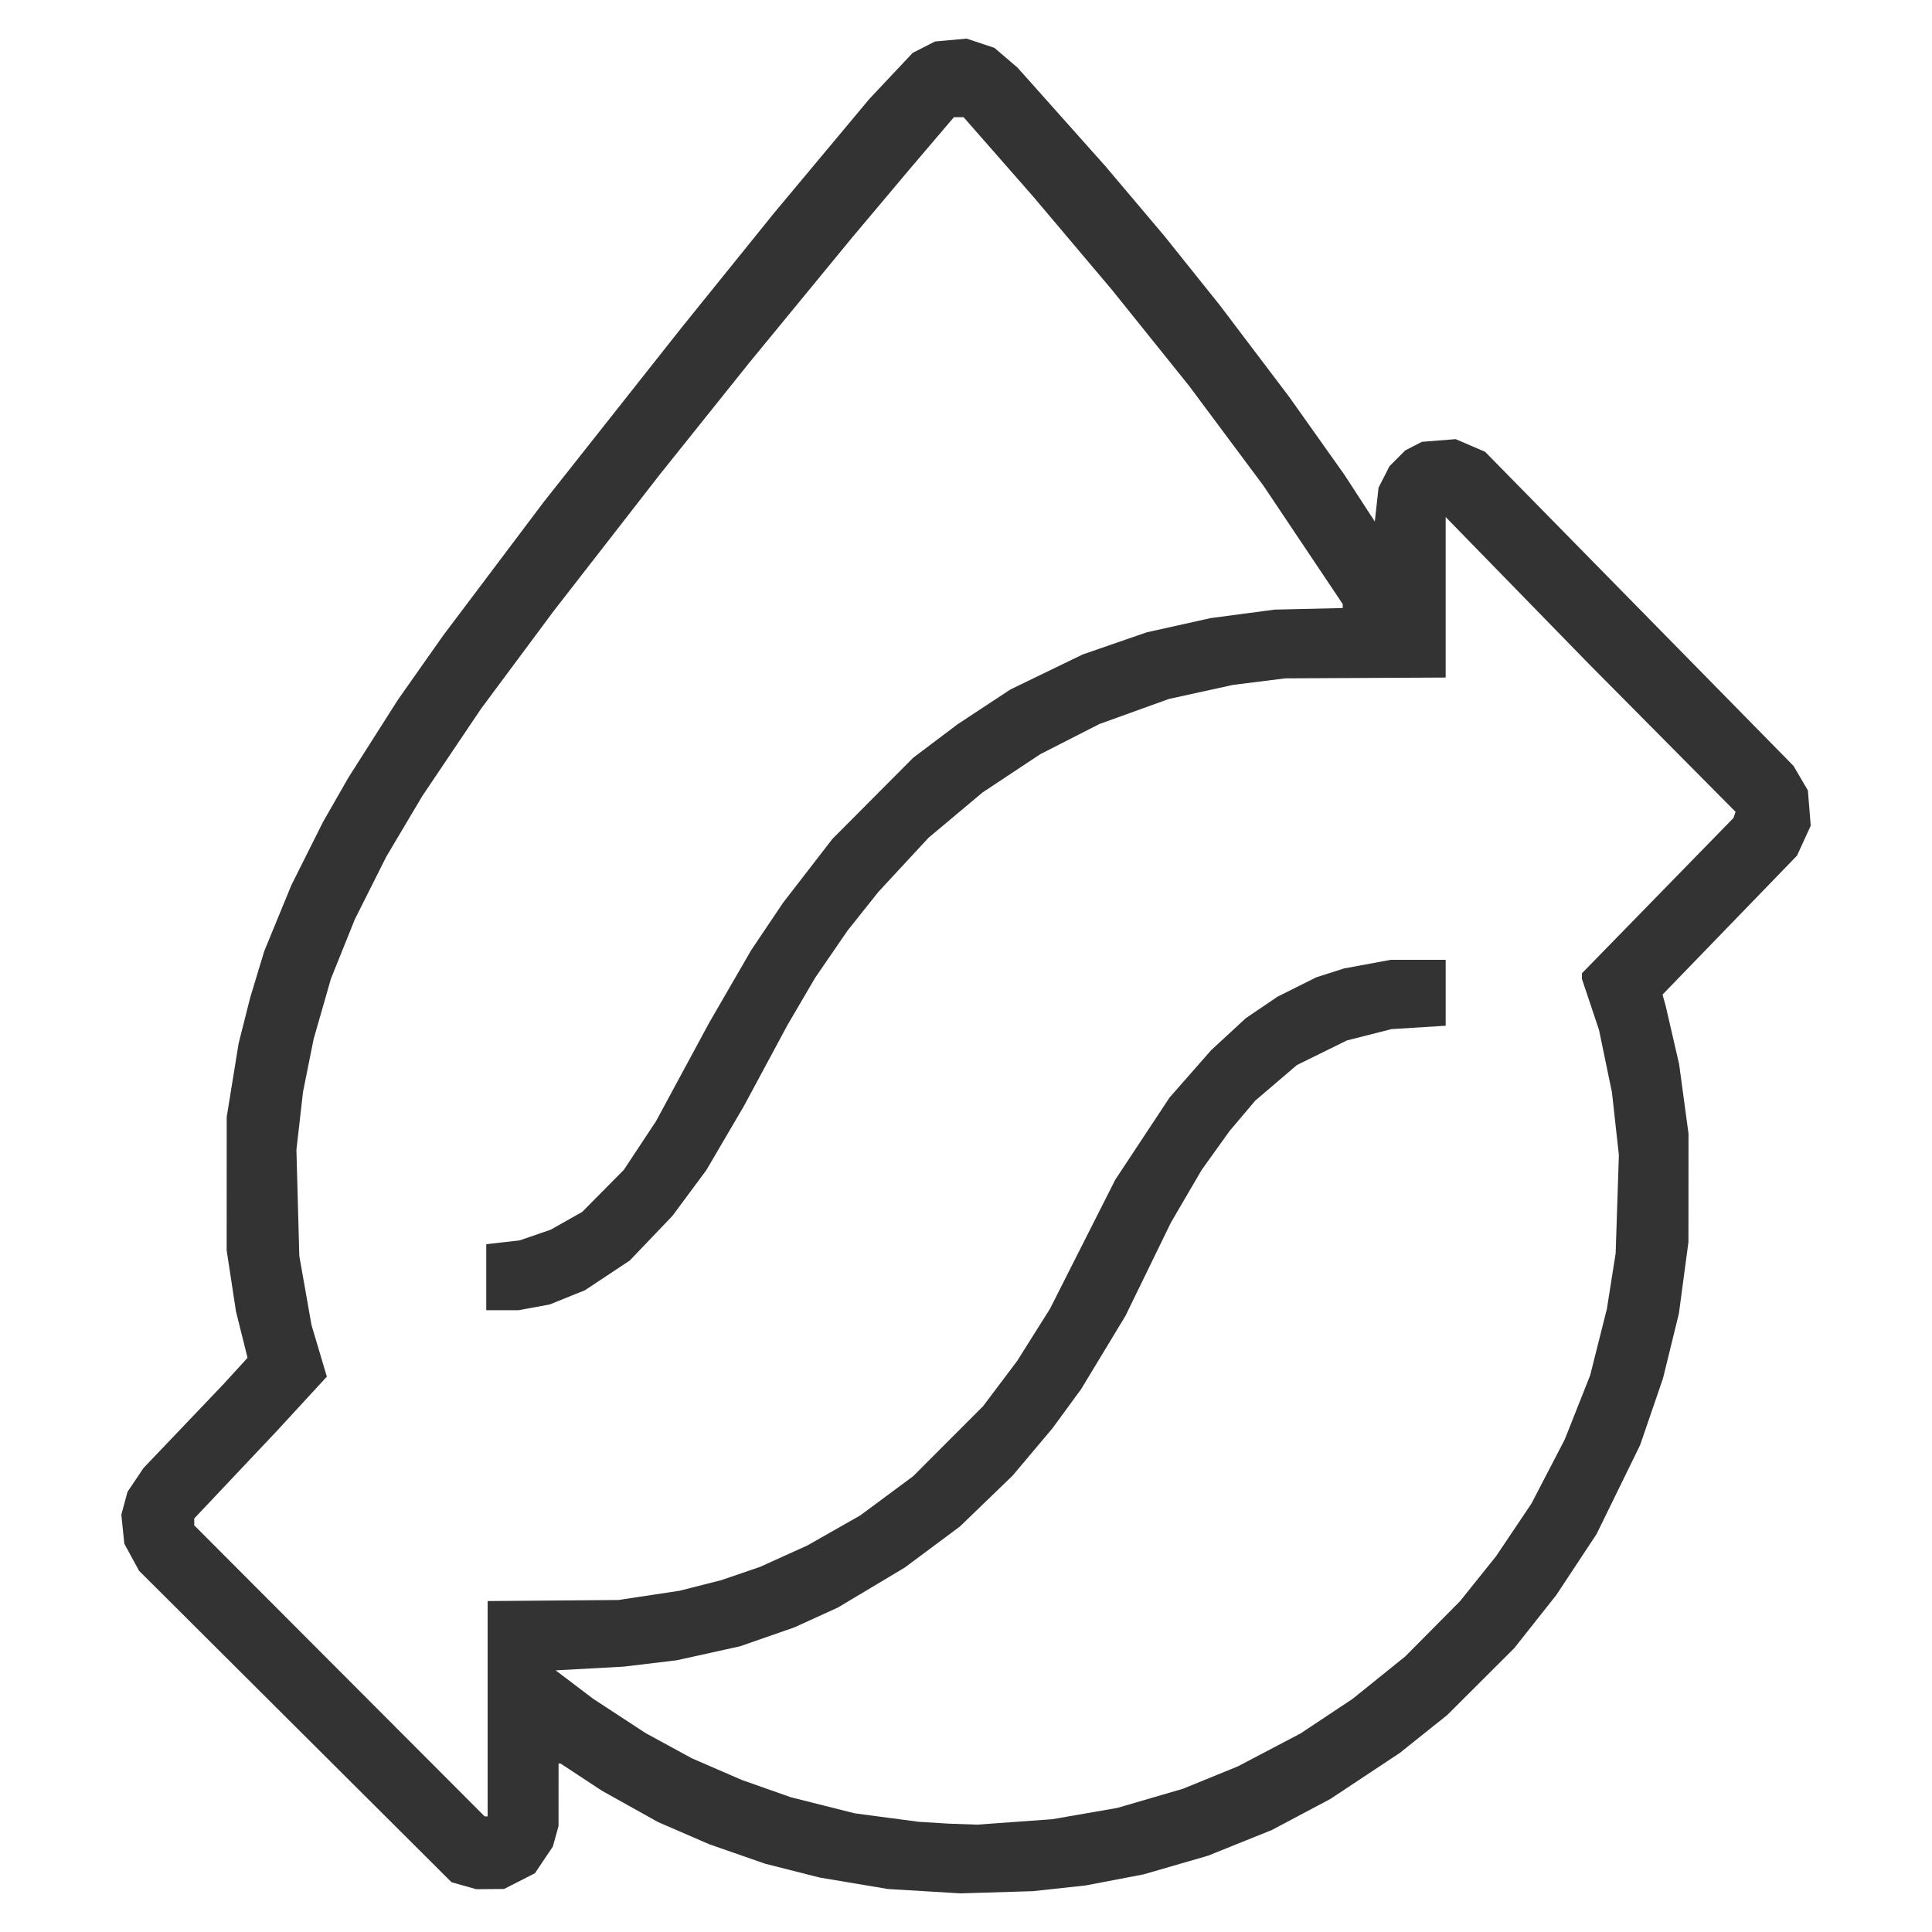 <?xml version="1.0" encoding="UTF-8"?>
<svg width="1e3" height="1e3" version="1.1" viewBox="0 0 264.58 264.58" xml:space="preserve" xmlns="http://www.w3.org/2000/svg"><path d="m126.56 258.99-4.964-0.298-9.343-1.568-7.448-1.888-7.683-2.674-7.021-3.045-7.705-4.302-5.628-3.708h-0.275l-0.002 4.284-0.002 4.285-0.389 1.401-0.389 1.401-1.228 1.828-1.228 1.828-2.113 1.077-2.113 1.077-3.823 0.03-3.376-0.959-42.788-42.647-1.009-1.854-1.009-1.854-0.204-1.991-0.204-1.991 0.422-1.559 0.422-1.559 2.195-3.268 10.978-11.513 1.633-1.789 1.633-1.789-1.579-6.325-1.28-8.379 0.003-9.14 0.003-9.14 0.817-5.042 0.817-5.042 0.796-3.146 0.796-3.146 1.916-6.332 3.72-9.049 4.313-8.612 3.484-6.093 3.393-5.332 3.393-5.332 6.165-8.759 13.763-18.28 18.97-23.993 12.603-15.615 6.532-7.821 6.532-7.821 5.931-6.305 3.058-1.56 4.329-0.393 3.807 1.264 1.584 1.355 1.584 1.355 11.989 13.449 8.049 9.521 3.813 4.761 3.813 4.761 9.514 12.568 3.782 5.332 3.782 5.332 4.181 6.431 0.258-2.32 0.258-2.32 0.751-1.471 0.751-1.471 2.155-2.155 2.267-1.172 4.632-0.372 4.033 1.735 42.242 43.021 0.982 1.676 0.982 1.676 0.194 2.415 0.194 2.415-0.938 2.049-0.938 2.049-18.418 19.033 0.213 0.762 0.213 0.762 0.923 3.999 0.923 3.999 0.643 4.761 0.643 4.761-5e-3 7.426-5e-3 7.426-0.653 4.89-0.653 4.89-2.179 8.88-3.134 9.14-2.982 6.093-2.982 6.093-2.755 4.171-2.755 4.171-2.879 3.637-2.879 3.637-9.197 9.175-6.474 5.172-9.521 6.311-7.998 4.245-8.759 3.528-8.845 2.558-7.912 1.512-7.236 0.783-9.902 0.301zm12.403-9.484 5.154-0.372 8.879-1.542 8.996-2.623 7.532-3.074 8.593-4.513 3.553-2.361 3.553-2.361 3.609-2.908 3.609-2.908 7.5-7.562 2.465-3.074 2.465-3.074 2.43-3.618 2.43-3.618 2.276-4.38 2.276-4.38 1.742-4.396 1.742-4.396 2.292-9.108 0.6-3.808 0.6-3.808 0.22-6.722 0.22-6.722-0.474-4.294-0.474-4.294-0.886-4.274-0.886-4.274-2.337-6.975v-0.78l20.756-21.273 0.14-0.418 0.14-0.418-20.126-20.294-19.573-20.077-1e-4 10.991-1e-4 10.991-21.955 0.109-7.179 0.899-8.759 1.922-9.521 3.432-8.105 4.134-3.945 2.616-3.945 2.616-7.4 6.2-6.853 7.397-2.125 2.666-2.125 2.666-2.222 3.237-2.222 3.237-1.895 3.237-1.895 3.237-2.969 5.522-2.969 5.522-5.171 8.819-4.631 6.247-5.85 6.123-6.133 4.066-4.827 1.949-4.263 0.788h-4.43v-9.042l4.556-0.515 4.268-1.468 4.314-2.434 5.713-5.772 4.405-6.664 7.302-13.521 5.734-9.902 4.352-6.474 6.769-8.759 11.044-11.095 6.093-4.599 7.236-4.765 9.902-4.795 8.759-3.028 8.759-1.95 8.759-1.16 9.325-0.217 3e-3 -0.27 3e-3 -0.27-10.863-16.217-5.087-6.83-5.087-6.83-10.566-13.153-10.804-12.795-9.517-10.854h-1.327l-3.001 3.523-3.001 3.523-8.009 9.521-14.078 17.138-12.194 15.234-14.508 18.661-9.95 13.387-8.066 11.985-2.471 4.162-2.471 4.162-4.304 8.577-3.263 8.113-2.369 8.263-1.454 7.236-0.902 7.938 0.198 7.266 0.198 7.266 1.671 9.459 1.05 3.531 1.05 3.531-6.878 7.472-11.283 11.951v0.939l39.768 39.856h0.205l0.205 1e-5v-29.484l17.9-0.147 8.379-1.264 5.713-1.451 5.332-1.825 6.474-2.932 7.236-4.113 7.236-5.362 9.584-9.596 2.339-3.107 2.339-3.107 2.239-3.558 2.239-3.558 4.474-8.845 4.474-8.845 3.719-5.627 3.719-5.627 5.686-6.474 4.747-4.384 4.332-2.939 5.332-2.663 3.808-1.214 6.368-1.177h7.533v9.025l-7.426 0.465-6.093 1.547-6.861 3.376-5.707 4.88-1.746 2.064-1.746 2.064-3.826 5.332-2.113 3.618-2.113 3.618-6.216 12.757-6.085 10.057-3.931 5.368-5.452 6.474-7.2 6.951-7.57 5.634-9.155 5.474-5.953 2.713-3.72 1.295-3.72 1.295-8.67 1.915-3.618 0.435-3.618 0.435-9.347 0.513 5.158 3.907 7.179 4.694 6.299 3.433 6.836 2.965 6.727 2.375 8.759 2.204 8.759 1.162 4.189 0.255 3.808 0.134z" style="fill:#333;stroke-width:0"/></svg>
